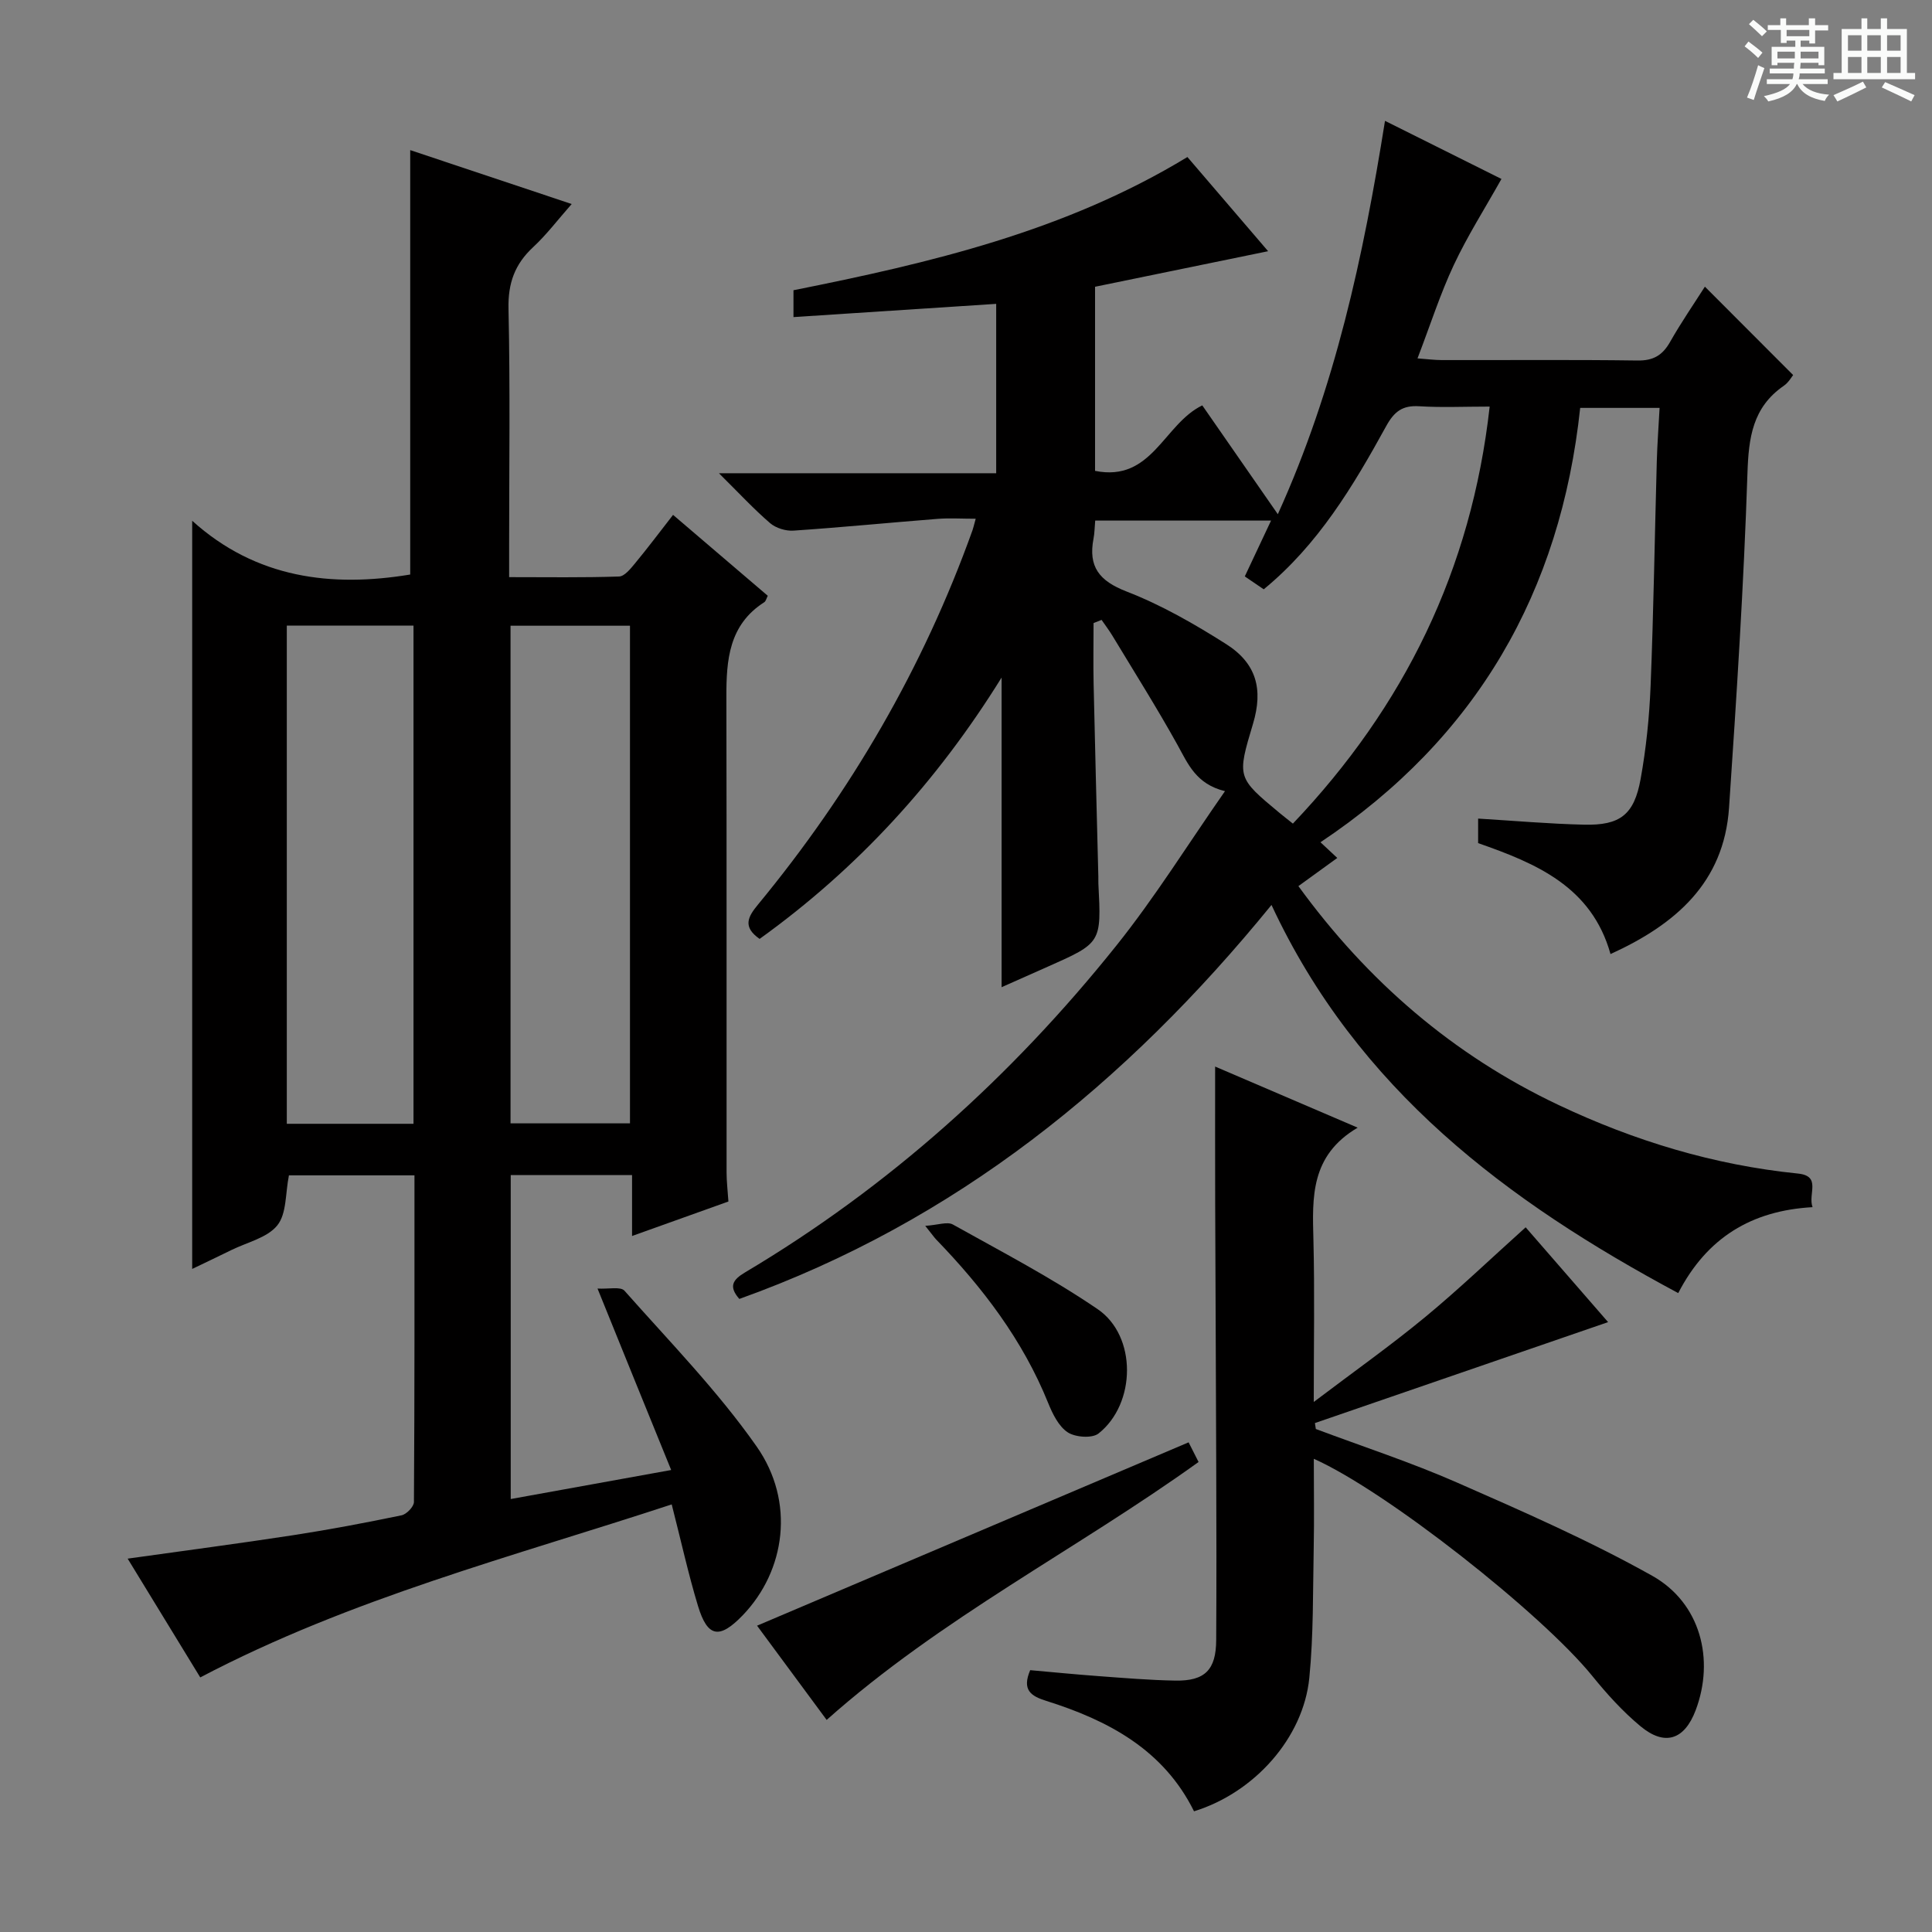 <svg enable-background="new 0 0 400 400" viewBox="0 0 400 400" xmlns="http://www.w3.org/2000/svg"><rect x="0" y="0" width="400" height="400" fill="#808080" stroke="none"/><path d="m361.2 9.6.8-1c.9.7 1.9 1.4 2.9 2.3l-.9 1.1c-1-1-2-1.8-2.8-2.4zm.5 10.6c.9-2.1 1.6-4.3 2.3-6.7.4.2.8.4 1.3.6-.7 2.1-1.5 4.3-2.2 6.6zm.4-15.2.9-.9c1 .8 2 1.6 2.8 2.4l-1 1c-.9-.9-1.8-1.7-2.7-2.5zm12.5-1.2h1.2v1.4h2.7v1.1h-2.7v2.7h-1.2v-.6h-1.8v1.3h4.9v3.8h-1.2v-.5h-3.7c0 .4-.1.9-.1 1.2h5.1v1h-5.2c0 .5-.1.9-.2 1.2h6v1h-5.2c1.1 1.3 2.9 2 5.5 2.2-.4.4-.7.8-.9 1.3-2.9-.5-4.8-1.6-5.7-3.5h-.1c-.8 1.7-2.7 2.9-5.9 3.6-.2-.4-.6-.8-.9-1.1 2.8-.6 4.6-1.4 5.4-2.5h-4.8v-1h5.3c.1-.3.2-.7.2-1.2h-4.9v-1h5c0-.4 0-.8.1-1.2h-3.5v.5h-1.2v-3.8h4.9v-1.3h-1.8v.5h-1.2v-2.7h-2.7v-1h2.6v-1.4h1.2v1.4h4.7v-1.4zm-6.6 8.3h3.6c0-.4 0-.9 0-1.4h-3.6zm1.9-4.6h4.7v-1.3h-4.7zm6.6 3.2h-3.7v1.4h3.7z" fill="#fafbfa"/><path d="m385.3 3.8h1.3v2.2h2.8v-2.2h1.3v2.2h4.1v9.1h1.7v1.3h-16.9v-1.3h1.7v-9.1h4.1v-2.2zm.4 13.1.7 1.2c-1.8.9-3.8 1.9-6 2.9-.2-.4-.5-.8-.8-1.3 2.3-1 4.3-1.9 6.1-2.8zm-3.1-6.4h2.8v-3.2h-2.8zm0 4.6h2.8v-3.3h-2.8zm4-4.6h2.8v-3.2h-2.8zm0 4.6h2.8v-3.3h-2.8zm3.7 1.9c2.1.9 4.1 1.8 6.1 2.7l-.7 1.3c-2.2-1.1-4.2-2-6.1-2.9zm3.2-9.7h-2.8v3.2h2.8zm-2.8 7.8h2.8v-3.3h-2.8z" fill="#fafbfa"/><g fill="#010000"><path d="m253.62 163.8c-6-1.47-7.65-5.64-9.84-9.59-4.26-7.67-8.94-15.09-13.48-22.61-.68-1.12-1.48-2.17-2.23-3.26-.55.22-1.11.44-1.66.66 0 4.19-.08 8.38.01 12.56.29 13.31.65 26.62.98 39.93.01.5-.01 1 .01 1.5.63 12.22.63 12.22-10.5 17.16-3.13 1.39-6.26 2.79-9.54 4.24 0-21.45 0-42.31 0-64.11-13.45 21.68-29.93 39.61-50.1 54.11-3.57-2.49-2.43-4.57-.36-7.08 19.23-23.31 34.23-49.05 44.44-77.54.16-.45.26-.93.66-2.37-2.85 0-5.41-.17-7.95.03-9.93.78-19.84 1.76-29.77 2.43-1.6.11-3.65-.52-4.85-1.55-3.39-2.92-6.44-6.22-10.59-10.33h57.4c0-12.13 0-23.54 0-35.07-13.99.91-27.81 1.82-41.97 2.74 0-2.3 0-3.71 0-5.56 28.17-5.63 56.21-12.17 81.56-27.58 5.41 6.31 10.79 12.59 16.71 19.5-12.32 2.53-23.94 4.92-35.83 7.36v38.12c11.81 2.37 14.19-9.68 22.2-13.56 4.93 7.1 10.02 14.43 15.64 22.53 11.87-26.17 17.7-53.32 22.19-81.44 8.69 4.34 16.7 8.33 24.11 12.03-3.39 6.05-7.02 11.75-9.87 17.82-2.81 5.99-4.83 12.34-7.51 19.33 1.98.14 3.51.35 5.04.35 13.5.03 27-.1 40.5.09 3.3.05 5.19-1.09 6.76-3.86 2.29-4.04 4.94-7.88 7.2-11.43 6.03 6.04 11.99 12.01 18.27 18.3-.28.33-.93 1.53-1.93 2.22-6.47 4.46-7.29 10.73-7.53 18.15-.76 23.09-2.25 46.15-3.81 69.21-1.05 15.53-11.09 24.17-24.54 30.3-3.91-13.98-15.41-18.78-27.41-22.97 0-1.79 0-3.4 0-5.08 7.44.45 14.67 1.09 21.92 1.26 7.47.18 10.38-2.04 11.72-9.44 1.15-6.36 1.81-12.85 2.07-19.31.62-15.47.85-30.95 1.28-46.43.1-3.6.37-7.19.58-11.11-5.68 0-10.76 0-16.44 0-4.05 38.01-21.37 68.32-53.77 89.93 1.2 1.13 2.22 2.07 3.48 3.25-2.61 1.89-5.23 3.78-8.05 5.83 14.34 19.72 32.03 34.98 53.85 45.31 15.73 7.45 32.18 12.44 49.56 14.2 4.95.5 2.04 4.2 3.04 6.96-12.6.71-21.86 6.28-27.81 17.79-35.48-19-66.43-42.17-84.21-80.36-30.12 36.98-65.51 65.58-110.18 81.57-2.27-2.59-1.36-3.98 1.18-5.49 29.82-17.73 55.21-40.59 76.82-67.59 8.05-10.05 14.91-21.1 22.55-32.05zm14.06 6.72c23.07-24.27 36.97-52.56 40.74-86.34-5.32 0-9.97.22-14.58-.07-3.47-.22-5.18 1.08-6.86 4.14-6.81 12.39-14.07 24.52-25.34 33.76-1.33-.91-2.53-1.72-3.92-2.67 1.79-3.81 3.52-7.48 5.44-11.56-12.52 0-24.37 0-36.41 0-.13 1.48-.13 2.63-.35 3.74-1.11 5.8 1.16 8.74 6.83 10.94 7.21 2.79 14.07 6.73 20.63 10.89 6.31 4.01 7.69 9.38 5.56 16.51-3.33 11.12-3.33 11.12 5.57 18.51.76.63 1.54 1.23 2.69 2.15z"/><path d="m123.71 266.78c2.26.14 4.77-.46 5.58.45 9.35 10.56 19.29 20.74 27.35 32.23 8.05 11.47 5.98 25.78-2.87 34.97-4.81 4.99-7.28 4.6-9.26-1.94-2.01-6.64-3.5-13.44-5.44-21.02-32.81 10.79-66.38 19.41-97.61 35.82-4.97-8.13-9.96-16.29-15.03-24.59 11.69-1.64 22.95-3.12 34.18-4.84 7.54-1.16 15.05-2.58 22.52-4.13 1.04-.21 2.56-1.79 2.57-2.75.15-22.45.11-44.9.11-67.64-9.09 0-17.66 0-25.99 0-.75 3.7-.45 7.93-2.4 10.35-2.08 2.59-6.26 3.51-9.54 5.13-2.79 1.38-5.61 2.7-8.09 3.9 0-51.39 0-102.56 0-154.9 13.26 11.97 28.91 13.81 45.14 11.13 0-29.28 0-58.49 0-87.87 10.71 3.58 21.83 7.29 33.43 11.16-2.89 3.28-5.21 6.36-7.98 8.93-3.79 3.52-5.22 7.45-5.1 12.74.36 16.49.13 32.99.13 49.49v6.09c7.9 0 15.33.12 22.76-.13 1.14-.04 2.39-1.62 3.31-2.73 2.64-3.19 5.13-6.51 7.87-10.03 6.7 5.73 13.13 11.22 19.61 16.75-.28.53-.39 1.12-.74 1.34-7.31 4.68-7.85 11.95-7.83 19.61.07 32.82.02 65.64.04 98.46 0 1.81.22 3.62.38 6-6.24 2.23-12.73 4.56-19.95 7.14 0-4.56 0-8.46 0-12.61-8.66 0-16.73 0-25.12 0v67.07c10.91-1.97 21.43-3.88 33.22-6.01-5.05-12.38-9.82-24.17-15.25-37.57zm-38.1-137.25c-9.04 0-17.6 0-26.23 0v103.14h26.23c0-34.43 0-68.54 0-103.14zm20.09 103.05h24.73c0-34.62 0-68.81 0-103.03-8.44 0-16.49 0-24.73 0z"/><path d="m247.21 375.01c-6.29-12.72-17.71-18.81-30.56-22.85-3.19-1-5.12-2.23-3.36-6.37 4.62.41 9.36.88 14.12 1.23 5.3.39 10.61.84 15.93.93 6.14.11 8.43-2.24 8.46-8.38.07-11.66.05-23.33.01-34.99-.05-18.49-.16-36.98-.22-55.47-.03-9.29-.01-18.57-.01-28.29 9.13 3.92 18.75 8.04 29.51 12.65-9.81 5.78-9.39 14.44-9.16 23.23.27 10.75.07 21.51.07 33.56 8.31-6.29 15.87-11.64 23-17.52 7.05-5.82 13.67-12.17 20.87-18.64 5.67 6.52 11.5 13.22 17.07 19.63-20.28 6.98-40.49 13.94-60.7 20.9.06.41.13.82.19 1.23 9.76 3.66 19.7 6.9 29.22 11.08 13.67 6 27.41 12.02 40.41 19.3 10.04 5.63 12.98 17.36 9 27.87-2.32 6.11-6.38 7.49-11.44 3.27-3.68-3.06-6.96-6.69-9.98-10.42-10.48-12.91-42.66-38.28-57.63-44.93 0 6.33.1 12.4-.02 18.47-.18 8.97-.03 17.99-.91 26.89-1.24 12.44-11.38 23.77-23.87 27.62z"/><path d="m246.09 298.62c.46.92 1.2 2.37 2.06 4.07-25.3 18.18-53.27 32.27-77 53.4-4.93-6.67-9.92-13.42-14.41-19.51 29.6-12.58 59.23-25.16 89.35-37.96z"/><path d="m191.56 253.8c2.64-.17 4.56-.92 5.72-.28 10.11 5.65 20.44 11.02 29.98 17.53 8.16 5.56 7.97 19.58.18 25.74-1.33 1.05-4.81.79-6.38-.24-1.88-1.24-3.14-3.83-4.05-6.08-5.25-13.01-13.55-23.88-23.2-33.86-.44-.47-.8-1.01-2.25-2.81z"/></g></svg>